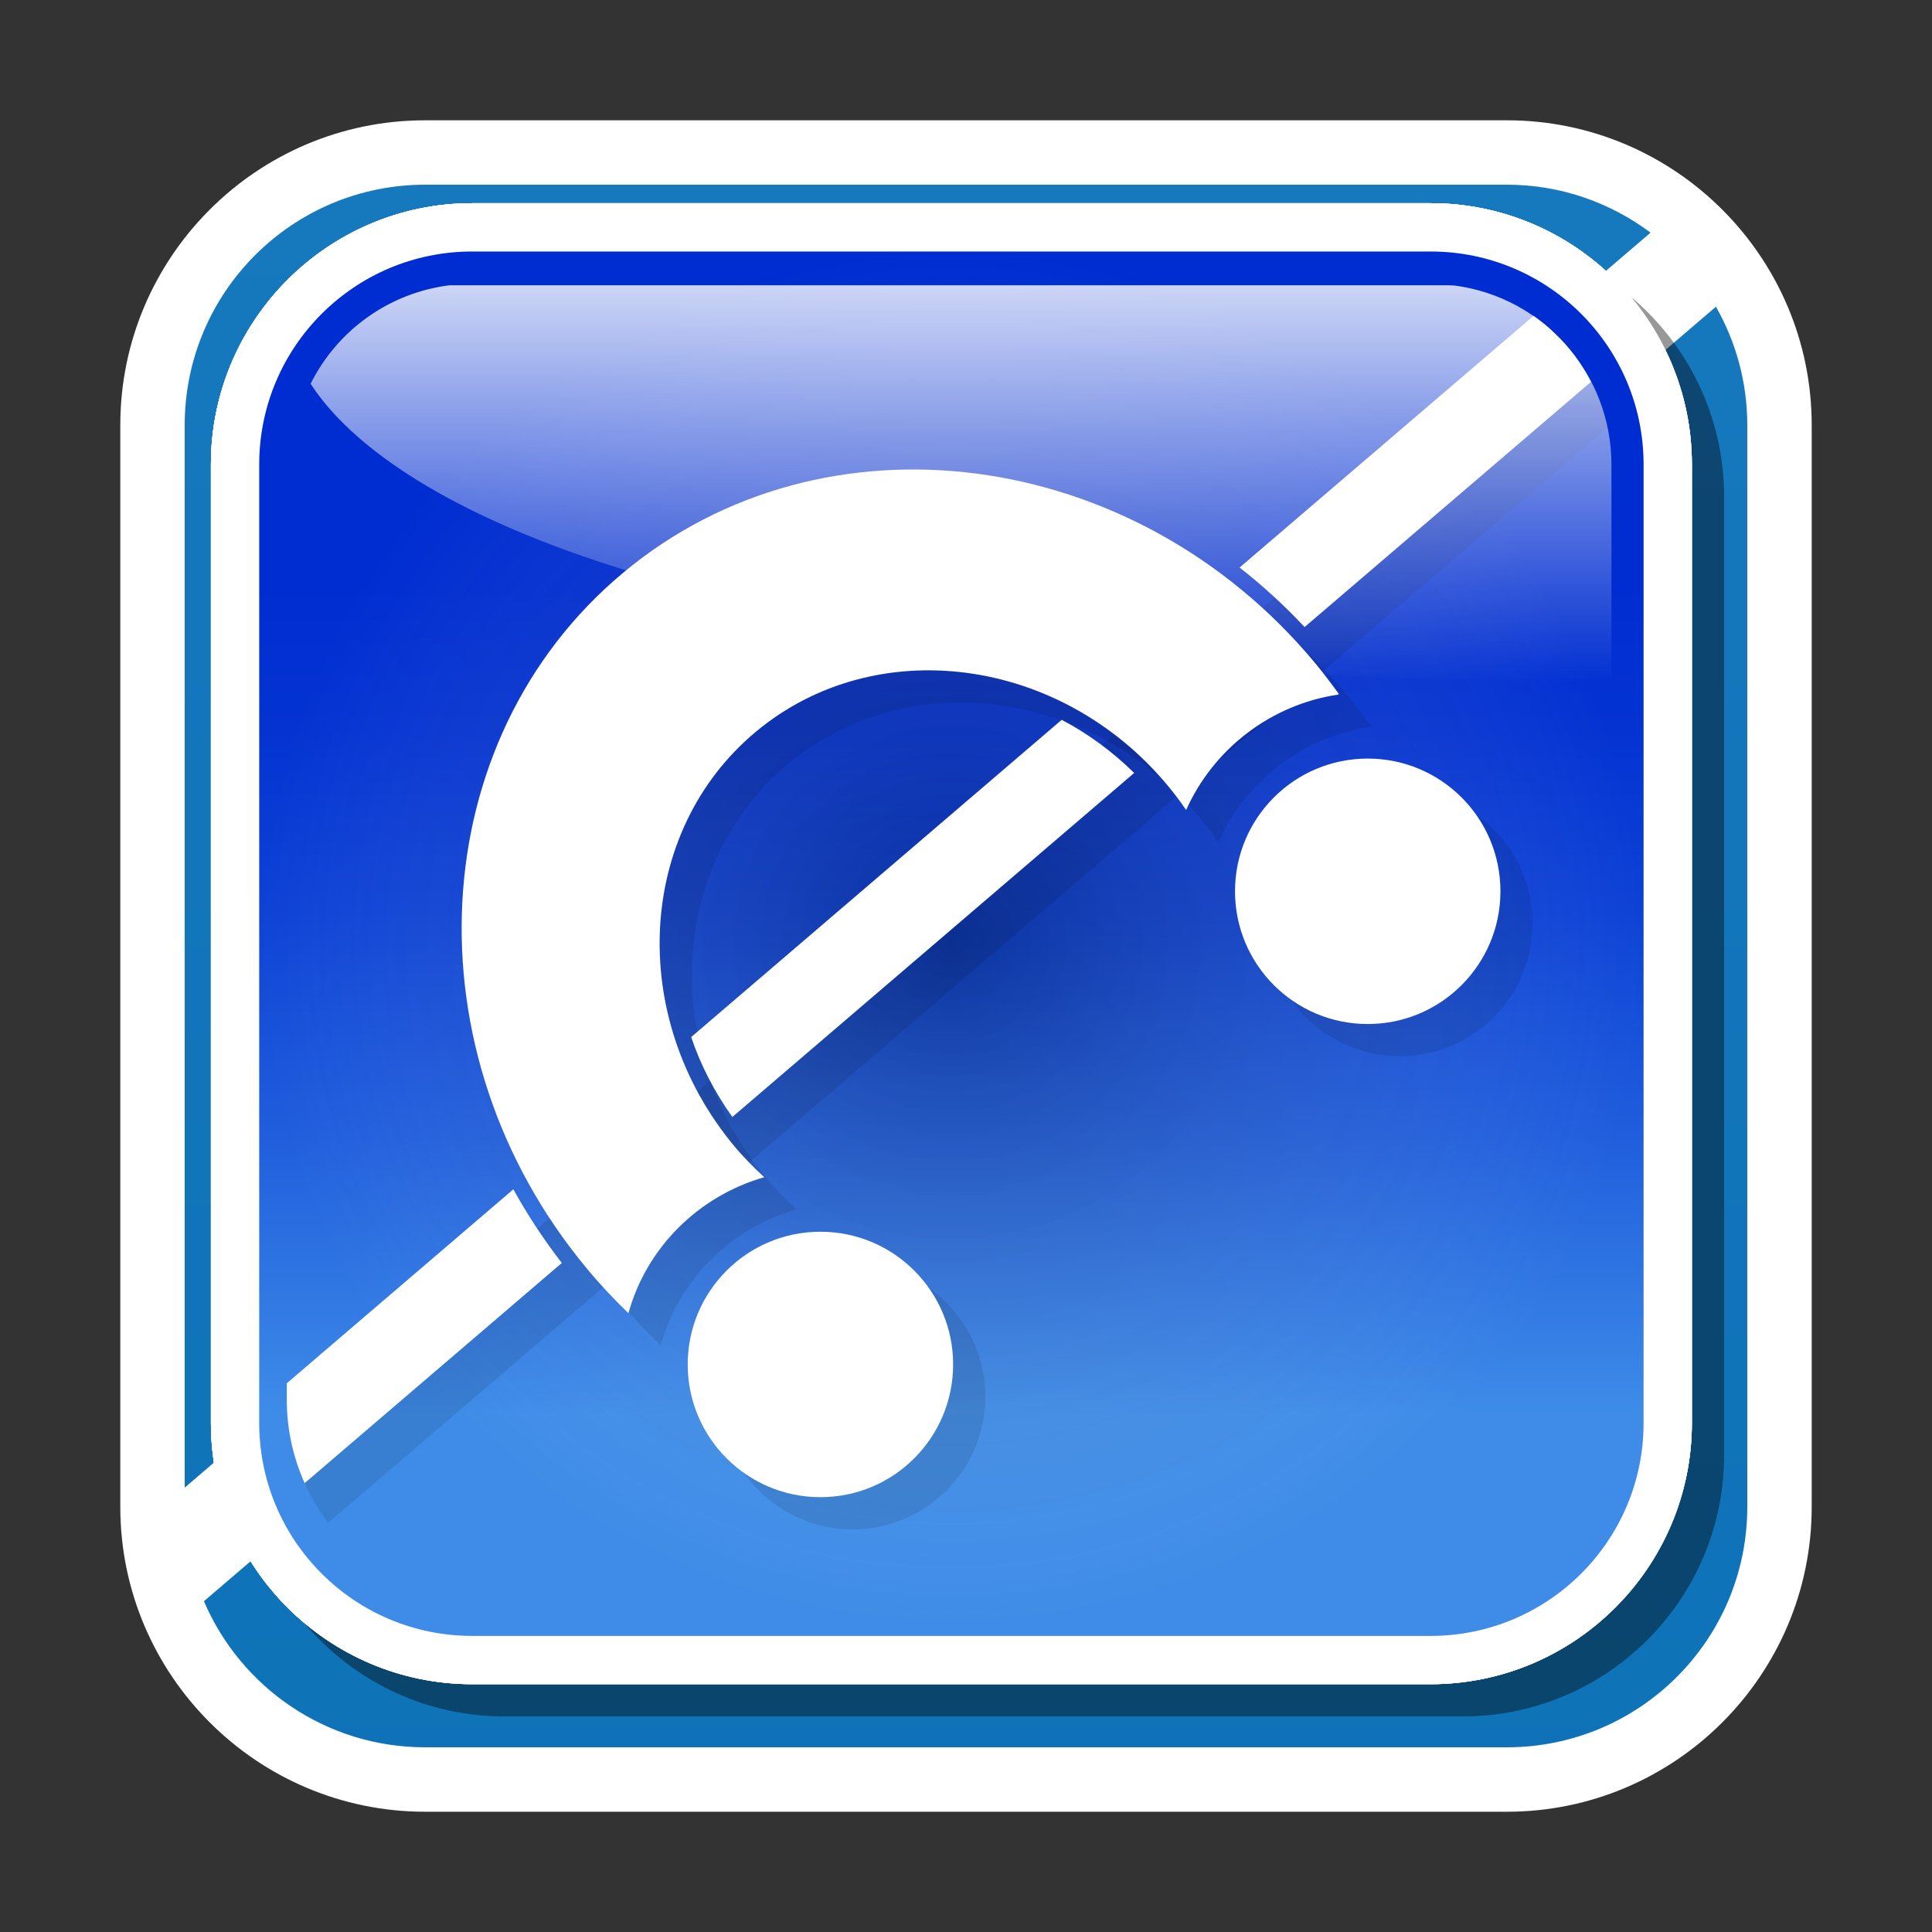 <?xml version="1.0" encoding="utf-8"?>
<!-- Generator: Adobe Illustrator 16.0.2, SVG Export Plug-In . SVG Version: 6.00 Build 0)  -->
<!DOCTYPE svg PUBLIC "-//W3C//DTD SVG 1.1//EN" "http://www.w3.org/Graphics/SVG/1.1/DTD/svg11.dtd">
<svg version="1.1" id="Layer_1" xmlns="http://www.w3.org/2000/svg" xmlns:xlink="http://www.w3.org/1999/xlink" x="0px" y="0px"
	 width="120px" height="120px" viewBox="0 0 120 120" enable-background="new 0 0 120 120" xml:space="preserve">
<rect x="0" y="0" width="120" height="120" fill="#333333" stroke="none"/>
<g id="black_white">
	<g>
		<path fill="#FFFFFF" d="M93.598,7.472H26.405c-10.439,0-18.933,8.494-18.933,18.933v67.193c0,10.438,8.494,18.932,18.933,18.932
			h67.193c10.438,0,18.93-8.493,18.93-18.932V26.405C112.527,15.966,104.035,7.472,93.598,7.472z"/>
		<path fill="#FFFFFF" d="M33.873,81.296c0.297,0.384,0.597,0.769,0.91,1.146c0.912,1.095,1.875,2.119,2.874,3.084
			c1.811-4.533,6.094-7.795,11.185-8.133c-1.341-1.023-2.605-2.195-3.736-3.554c-0.354-0.426-0.674-0.868-0.992-1.312l29.89-25.59
			c0.514,0.51,1.005,1.047,1.479,1.615c1.443,1.735,2.58,3.617,3.424,5.572c0.88-5.087,4.715-9.152,9.681-10.376
			c-0.839-1.299-1.756-2.567-2.772-3.787c-0.514-0.616-1.045-1.203-1.586-1.777l22.35-19.136c-1.098-1.749-2.434-3.336-4.063-4.596
			L79.646,34.034c-12.767-9.796-30.318-10.391-42.306-0.412C25.128,43.789,22.66,61.632,30.5,76.111L11.473,92.4
			c0.173,2.334,0.19,5.063,1.195,7.051L33.873,81.296z M46.63,44.78c6.282-5.23,15.136-5.585,22.349-1.613L41.183,66.965
			C38.33,59.024,40.211,50.123,46.63,44.78z M91.855,47.287c5.139,0,9.304,4.167,9.304,9.305c0,5.139-4.165,9.303-9.304,9.303
			c-5.138,0-9.305-4.164-9.305-9.303C82.55,51.454,86.717,47.287,91.855,47.287z M49.716,81.219c5.138,0,9.303,4.165,9.303,9.305
			c0,5.139-4.165,9.304-9.303,9.304c-5.14,0-9.305-4.165-9.305-9.304C40.411,85.384,44.576,81.219,49.716,81.219z"/>
		
			<linearGradient id="SVGID_1_" gradientUnits="userSpaceOnUse" x1="297.6" y1="-500.747" x2="297.6" y2="-145.052" gradientTransform="matrix(1 0 0 -1 -237.6 -239.9)">
			<stop  offset="0" style="stop-color:#0369B0"/>
			<stop  offset="1" style="stop-color:#1E7FC3"/>
		</linearGradient>
		<path fill="url(#SVGID_1_)" d="M41.183,66.965c-2.853-7.941-0.971-16.843,5.447-22.185c6.282-5.23,15.136-5.585,22.349-1.613
			L41.183,66.965z M37.341,33.622c11.988-9.979,29.539-9.384,42.306,0.412l22.871-19.583c-2.49-1.863-5.572-2.979-8.92-2.979H26.405
			c-8.246,0-14.933,6.686-14.933,14.932V92.4l19.027-16.289C22.659,61.633,25.128,43.79,37.341,33.622z M108.527,26.405v67.193
			c0,8.246-6.685,14.93-14.93,14.93H26.405c-6.167,0-11.46-3.739-13.738-9.074l21.206-18.156c0.297,0.385,0.597,0.77,0.91,1.145
			c0.912,1.096,1.875,2.121,2.874,3.086c1.811-4.534,6.094-7.795,11.185-8.135c-1.341-1.022-2.605-2.193-3.736-3.553
			c-0.354-0.426-0.674-0.867-0.992-1.311l29.89-25.591c0.514,0.51,1.005,1.047,1.479,1.615c1.443,1.735,2.58,3.617,3.424,5.572
			c0.88-5.087,4.715-9.152,9.681-10.376c-0.839-1.299-1.756-2.567-2.772-3.787c-0.514-0.616-1.045-1.203-1.586-1.777l22.35-19.136
			C107.814,21.22,108.527,23.728,108.527,26.405z M59.019,90.523c0-5.14-4.165-9.305-9.303-9.305c-5.14,0-9.305,4.165-9.305,9.305
			c0,5.139,4.165,9.304,9.305,9.304C54.854,99.827,59.019,95.662,59.019,90.523z M101.159,56.592c0-5.138-4.165-9.305-9.304-9.305
			c-5.138,0-9.305,4.167-9.305,9.305c0,5.139,4.167,9.303,9.305,9.303C96.994,65.896,101.159,61.73,101.159,56.592z"/>
	</g>
</g>
<g id="blue">
	<path fill-opacity="0.1" d="M31.33,106.609c-8.949,0-16.229-7.28-16.229-16.229V30.85c0-8.948,7.28-16.228,16.229-16.228h59.527
		c8.949,0,16.229,7.28,16.229,16.228v59.53c0,8.948-7.279,16.229-16.229,16.229H31.33"/>
	<path fill="#FFFFFF" d="M29.33,104.609c-8.949,0-16.229-7.28-16.229-16.229V28.85c0-8.948,7.28-16.228,16.229-16.228h59.527
		c8.949,0,16.229,7.28,16.229,16.228v59.53c0,8.948-7.279,16.229-16.229,16.229H29.33"/>
	
		<linearGradient id="SVGID_2_" gradientUnits="userSpaceOnUse" x1="288.294" y1="492.409" x2="288.294" y2="406.421" gradientTransform="matrix(1 0 0 1 -229.2 -390.801)">
		<stop  offset="0.16" style="stop-color:#3E8CE8"/>
		<stop  offset="0.193" style="stop-color:#3984E6"/>
		<stop  offset="0.361" style="stop-color:#205EDD"/>
		<stop  offset="0.517" style="stop-color:#0E43D6"/>
		<stop  offset="0.655" style="stop-color:#0433D2"/>
		<stop  offset="0.76" style="stop-color:#002DD1"/>
	</linearGradient>
	<path fill="url(#SVGID_2_)" d="M88.857,101.609H29.33c-7.306,0-13.23-5.922-13.23-13.229V28.85c0-7.306,5.924-13.229,13.23-13.229
		h59.527c7.308,0,13.229,5.922,13.229,13.229v59.53C102.089,95.688,96.165,101.609,88.857,101.609L88.857,101.609z"/>
	<g>
		
			<radialGradient id="SVGID_3_" cx="288.294" cy="449.416" r="42.994" gradientTransform="matrix(1 0 0 1 -229.2 -390.801)" gradientUnits="userSpaceOnUse">
			<stop  offset="0" style="stop-color:#000000"/>
			<stop  offset="0.15" style="stop-color:#202020;stop-opacity:0.85"/>
			<stop  offset="0.482" style="stop-color:#737373;stop-opacity:0.518"/>
			<stop  offset="0.968" style="stop-color:#F6F6F6;stop-opacity:0.033"/>
			<stop  offset="1" style="stop-color:#FFFFFF;stop-opacity:0"/>
		</radialGradient>
		<path opacity="0.25" fill="url(#SVGID_3_)" enable-background="new    " d="M88.857,101.609H29.33
			c-7.306,0-13.23-5.922-13.23-13.229V28.85c0-7.306,5.924-13.229,13.23-13.229h59.527c7.308,0,13.229,5.922,13.229,13.229v59.53
			C102.089,95.688,96.165,101.609,88.857,101.609L88.857,101.609z"/>
	</g>
	<path fill-opacity="0.1" d="M20.38,94.586L99.848,26.55c-0.396-1.883-1.271-3.6-2.496-5.016L18.058,89.421
		C18.436,91.334,19.249,93.085,20.38,94.586z"/>
	<path fill-opacity="0.1" d="M41.033,83.566c1.121-4.061,4.331-7.268,8.435-8.447c-0.649-0.6-1.279-1.23-1.861-1.93
		c-6.675-8.021-6.071-19.569,1.35-25.747c7.419-6.177,18.887-4.678,25.563,3.341c0.414,0.496,0.797,1.005,1.153,1.526
		c1.692-3.771,5.216-6.534,9.44-7.167c0.016-0.013,0.029-0.025,0.045-0.038c-0.473-0.655-0.961-1.302-1.485-1.933
		c-11.215-13.474-30.48-15.992-42.944-5.616c-12.464,10.378-13.481,29.78-2.267,43.25C39.276,81.79,40.139,82.704,41.033,83.566z"/>
	<path fill="#FFFFFF" d="M39.033,81.566c1.121-4.061,4.331-7.268,8.435-8.447c-0.649-0.6-1.279-1.23-1.861-1.93
		c-6.675-8.021-6.071-19.569,1.35-25.747c7.419-6.177,18.887-4.678,25.563,3.341c0.414,0.496,0.797,1.005,1.153,1.526
		c1.692-3.771,5.216-6.534,9.44-7.167c0.016-0.013,0.029-0.025,0.045-0.038c-0.473-0.655-0.961-1.302-1.485-1.933
		c-11.215-13.474-30.48-15.992-42.944-5.616c-12.464,10.378-13.481,29.78-2.267,43.25C37.276,79.79,38.139,80.704,39.033,81.566z"/>
	<g>
		<g>
			<path fill="#FFFFFF" d="M42.93,64.415c0.59,1.748,1.454,3.417,2.557,4.963L70.445,48.01c-1.354-1.336-2.871-2.443-4.502-3.3
				L42.93,64.415z M96.502,20.646c-0.384-0.38-0.809-0.715-1.25-1.028L76.993,35.251c1.426,1.112,2.774,2.348,4.038,3.696
				l17.789-15.23C98.225,22.568,97.445,21.524,96.502,20.646z M17.813,85.918v1.029c0,1.845,0.401,3.593,1.107,5.175l15.975-13.677
				c-1.137-1.471-2.143-3-3.009-4.576L17.813,85.918z"/>
		</g>
	</g>
	<path fill-opacity="0.1" d="M86.952,49.116c4.553,0,8.243,3.689,8.243,8.243c0,4.552-3.69,8.245-8.243,8.245
		c-4.552,0-8.243-3.69-8.243-8.245C78.709,52.805,82.4,49.116,86.952,49.116L86.952,49.116z"/>
	<path fill-opacity="0.1" d="M52.958,78.506c4.554,0,8.242,3.691,8.242,8.243s-3.688,8.243-8.242,8.243
		c-4.552,0-8.243-3.691-8.243-8.243S48.405,78.506,52.958,78.506L52.958,78.506z"/>
	<path fill="#FFFFFF" d="M84.952,47.116c4.553,0,8.243,3.689,8.243,8.243c0,4.552-3.69,8.245-8.243,8.245
		c-4.552,0-8.243-3.69-8.243-8.245C76.709,50.805,80.4,47.116,84.952,47.116L84.952,47.116z"/>
	<path fill="#FFFFFF" d="M50.958,76.506c4.554,0,8.242,3.691,8.242,8.243s-3.688,8.243-8.242,8.243
		c-4.552,0-8.243-3.691-8.243-8.243S46.405,76.506,50.958,76.506L50.958,76.506z"/>
	
		<linearGradient id="SVGID_4_" gradientUnits="userSpaceOnUse" x1="288.891" y1="433.193" x2="288.891" y2="408.518" gradientTransform="matrix(1 0 0 1 -229.2 -390.801)">
		<stop  offset="0" style="stop-color:#FFFFFF;stop-opacity:0"/>
		<stop  offset="1" style="stop-color:#FFFFFF;stop-opacity:0.8"/>
	</linearGradient>
	<path fill="url(#SVGID_4_)" d="M36.279,34.575c-10.953-3.797-15.283-8.096-16.986-10.74c1.672-3.347,4.899-5.653,8.636-6.118
		c0.237,0,61.958,0,61.958,0l0.297,0.01c0,0,0.086,0.005,0.168,0.008c5.558,0.737,9.737,5.503,9.737,11.116c0,0,0,10.497,0,13.541
		C72.244,42.233,50.784,39.604,36.279,34.575"/>
</g>
<g id="green">
	<path fill-opacity="0.1" d="M31.33,106.609c-8.949,0-16.229-7.28-16.229-16.229V30.85c0-8.948,7.28-16.228,16.229-16.228h59.527
		c8.949,0,16.229,7.28,16.229,16.228v59.53c0,8.948-7.279,16.229-16.229,16.229H31.33"/>
	<path fill="#FFFFFF" d="M29.33,104.609c-8.949,0-16.229-7.28-16.229-16.229V28.85c0-8.948,7.28-16.228,16.229-16.228h59.527
		c8.949,0,16.229,7.28,16.229,16.228v59.53c0,8.948-7.279,16.229-16.229,16.229H29.33"/>
	
		<linearGradient id="SVGID_5_" gradientUnits="userSpaceOnUse" x1="288.294" y1="492.409" x2="288.294" y2="406.421" gradientTransform="matrix(1 0 0 1 -229.2 -390.801)">
		<stop  offset="0.16" style="stop-color:#3E8CE8"/>
		<stop  offset="0.193" style="stop-color:#3984E6"/>
		<stop  offset="0.361" style="stop-color:#205EDD"/>
		<stop  offset="0.517" style="stop-color:#0E43D6"/>
		<stop  offset="0.655" style="stop-color:#0433D2"/>
		<stop  offset="0.76" style="stop-color:#002DD1"/>
	</linearGradient>
	<path fill="url(#SVGID_5_)" d="M88.857,101.609H29.33c-7.306,0-13.23-5.922-13.23-13.229V28.85c0-7.306,5.924-13.229,13.23-13.229
		h59.527c7.308,0,13.229,5.922,13.229,13.229v59.53C102.089,95.688,96.165,101.609,88.857,101.609L88.857,101.609z"/>
	<g>
		
			<radialGradient id="SVGID_6_" cx="288.294" cy="449.416" r="42.994" gradientTransform="matrix(1 0 0 1 -229.2 -390.801)" gradientUnits="userSpaceOnUse">
			<stop  offset="0" style="stop-color:#000000"/>
			<stop  offset="0.15" style="stop-color:#202020;stop-opacity:0.85"/>
			<stop  offset="0.482" style="stop-color:#737373;stop-opacity:0.518"/>
			<stop  offset="0.968" style="stop-color:#F6F6F6;stop-opacity:0.033"/>
			<stop  offset="1" style="stop-color:#FFFFFF;stop-opacity:0"/>
		</radialGradient>
		<path opacity="0.25" fill="url(#SVGID_6_)" enable-background="new    " d="M88.857,101.609H29.33
			c-7.306,0-13.23-5.922-13.23-13.229V28.85c0-7.306,5.924-13.229,13.23-13.229h59.527c7.308,0,13.229,5.922,13.229,13.229v59.53
			C102.089,95.688,96.165,101.609,88.857,101.609L88.857,101.609z"/>
	</g>
	<path fill-opacity="0.1" d="M20.38,94.586L99.848,26.55c-0.396-1.883-1.271-3.6-2.496-5.016L18.058,89.421
		C18.436,91.334,19.249,93.085,20.38,94.586z"/>
	<path fill-opacity="0.1" d="M41.033,83.566c1.121-4.061,4.331-7.268,8.435-8.447c-0.649-0.6-1.279-1.23-1.861-1.93
		c-6.675-8.021-6.071-19.569,1.35-25.747c7.419-6.177,18.887-4.678,25.563,3.341c0.414,0.496,0.797,1.005,1.153,1.526
		c1.692-3.771,5.216-6.534,9.44-7.167c0.016-0.013,0.029-0.025,0.045-0.038c-0.473-0.655-0.961-1.302-1.485-1.933
		c-11.215-13.474-30.48-15.992-42.944-5.616c-12.464,10.378-13.481,29.78-2.267,43.25C39.276,81.79,40.139,82.704,41.033,83.566z"/>
	<path fill="#FFFFFF" d="M39.033,81.566c1.121-4.061,4.331-7.268,8.435-8.447c-0.649-0.6-1.279-1.23-1.861-1.93
		c-6.675-8.021-6.071-19.569,1.35-25.747c7.419-6.177,18.887-4.678,25.563,3.341c0.414,0.496,0.797,1.005,1.153,1.526
		c1.692-3.771,5.216-6.534,9.44-7.167c0.016-0.013,0.029-0.025,0.045-0.038c-0.473-0.655-0.961-1.302-1.485-1.933
		c-11.215-13.474-30.48-15.992-42.944-5.616c-12.464,10.378-13.481,29.78-2.267,43.25C37.276,79.79,38.139,80.704,39.033,81.566z"/>
	<g>
		<g>
			<path fill="#FFFFFF" d="M42.93,64.415c0.59,1.748,1.454,3.417,2.557,4.963L70.445,48.01c-1.354-1.336-2.871-2.443-4.502-3.3
				L42.93,64.415z M96.502,20.646c-0.384-0.38-0.809-0.715-1.25-1.028L76.993,35.251c1.426,1.112,2.774,2.348,4.038,3.696
				l17.789-15.23C98.225,22.568,97.445,21.524,96.502,20.646z M17.813,85.918v1.029c0,1.845,0.401,3.593,1.107,5.175l15.975-13.677
				c-1.137-1.471-2.143-3-3.009-4.576L17.813,85.918z"/>
		</g>
	</g>
	<path fill-opacity="0.1" d="M86.952,49.116c4.553,0,8.243,3.689,8.243,8.243c0,4.552-3.69,8.245-8.243,8.245
		c-4.552,0-8.243-3.69-8.243-8.245C78.709,52.805,82.4,49.116,86.952,49.116L86.952,49.116z"/>
	<path fill-opacity="0.1" d="M52.958,78.506c4.554,0,8.242,3.691,8.242,8.243s-3.688,8.243-8.242,8.243
		c-4.552,0-8.243-3.691-8.243-8.243S48.405,78.506,52.958,78.506L52.958,78.506z"/>
	<path fill="#FFFFFF" d="M84.952,47.116c4.553,0,8.243,3.689,8.243,8.243c0,4.552-3.69,8.245-8.243,8.245
		c-4.552,0-8.243-3.69-8.243-8.245C76.709,50.805,80.4,47.116,84.952,47.116L84.952,47.116z"/>
	<path fill="#FFFFFF" d="M50.958,76.506c4.554,0,8.242,3.691,8.242,8.243s-3.688,8.243-8.242,8.243
		c-4.552,0-8.243-3.691-8.243-8.243S46.405,76.506,50.958,76.506L50.958,76.506z"/>
	
		<linearGradient id="SVGID_7_" gradientUnits="userSpaceOnUse" x1="288.891" y1="433.193" x2="288.891" y2="408.518" gradientTransform="matrix(1 0 0 1 -229.2 -390.801)">
		<stop  offset="0" style="stop-color:#FFFFFF;stop-opacity:0"/>
		<stop  offset="1" style="stop-color:#FFFFFF;stop-opacity:0.8"/>
	</linearGradient>
	<path fill="url(#SVGID_7_)" d="M36.279,34.575c-10.953-3.797-15.283-8.096-16.986-10.74c1.672-3.347,4.899-5.653,8.636-6.118
		c0.237,0,61.958,0,61.958,0l0.297,0.01c0,0,0.086,0.005,0.168,0.008c5.558,0.737,9.737,5.503,9.737,11.116c0,0,0,10.497,0,13.541
		C72.244,42.233,50.784,39.604,36.279,34.575"/>
</g>
<g id="kia">
	<path fill-opacity="0.1" d="M31.33,106.609c-8.949,0-16.229-7.28-16.229-16.229V30.85c0-8.948,7.28-16.228,16.229-16.228h59.527
		c8.949,0,16.229,7.28,16.229,16.228v59.53c0,8.948-7.279,16.229-16.229,16.229H31.33"/>
	<path fill="#FFFFFF" d="M29.33,104.609c-8.949,0-16.229-7.28-16.229-16.229V28.85c0-8.948,7.28-16.228,16.229-16.228h59.527
		c8.949,0,16.229,7.28,16.229,16.228v59.53c0,8.948-7.279,16.229-16.229,16.229H29.33"/>
	
		<linearGradient id="SVGID_8_" gradientUnits="userSpaceOnUse" x1="288.294" y1="492.409" x2="288.294" y2="406.421" gradientTransform="matrix(1 0 0 1 -229.2 -390.801)">
		<stop  offset="0.16" style="stop-color:#3E8CE8"/>
		<stop  offset="0.193" style="stop-color:#3984E6"/>
		<stop  offset="0.361" style="stop-color:#205EDD"/>
		<stop  offset="0.517" style="stop-color:#0E43D6"/>
		<stop  offset="0.655" style="stop-color:#0433D2"/>
		<stop  offset="0.76" style="stop-color:#002DD1"/>
	</linearGradient>
	<path fill="url(#SVGID_8_)" d="M88.857,101.609H29.33c-7.306,0-13.23-5.922-13.23-13.229V28.85c0-7.306,5.924-13.229,13.23-13.229
		h59.527c7.308,0,13.229,5.922,13.229,13.229v59.53C102.089,95.688,96.165,101.609,88.857,101.609L88.857,101.609z"/>
	<g>
		
			<radialGradient id="SVGID_9_" cx="288.294" cy="449.416" r="42.994" gradientTransform="matrix(1 0 0 1 -229.2 -390.801)" gradientUnits="userSpaceOnUse">
			<stop  offset="0" style="stop-color:#000000"/>
			<stop  offset="0.15" style="stop-color:#202020;stop-opacity:0.85"/>
			<stop  offset="0.482" style="stop-color:#737373;stop-opacity:0.518"/>
			<stop  offset="0.968" style="stop-color:#F6F6F6;stop-opacity:0.033"/>
			<stop  offset="1" style="stop-color:#FFFFFF;stop-opacity:0"/>
		</radialGradient>
		<path opacity="0.25" fill="url(#SVGID_9_)" enable-background="new    " d="M88.857,101.609H29.33
			c-7.306,0-13.23-5.922-13.23-13.229V28.85c0-7.306,5.924-13.229,13.23-13.229h59.527c7.308,0,13.229,5.922,13.229,13.229v59.53
			C102.089,95.688,96.165,101.609,88.857,101.609L88.857,101.609z"/>
	</g>
	<path fill-opacity="0.1" d="M20.38,94.586L99.848,26.55c-0.396-1.883-1.271-3.6-2.496-5.016L18.058,89.421
		C18.436,91.334,19.249,93.085,20.38,94.586z"/>
	<path fill-opacity="0.1" d="M41.033,83.566c1.121-4.061,4.331-7.268,8.435-8.447c-0.649-0.6-1.279-1.23-1.861-1.93
		c-6.675-8.021-6.071-19.569,1.35-25.747c7.419-6.177,18.887-4.678,25.563,3.341c0.414,0.496,0.797,1.005,1.153,1.526
		c1.692-3.771,5.216-6.534,9.44-7.167c0.016-0.013,0.029-0.025,0.045-0.038c-0.473-0.655-0.961-1.302-1.485-1.933
		c-11.215-13.474-30.48-15.992-42.944-5.616c-12.464,10.378-13.481,29.78-2.267,43.25C39.276,81.79,40.139,82.704,41.033,83.566z"/>
	<path fill="#FFFFFF" d="M39.033,81.566c1.121-4.061,4.331-7.268,8.435-8.447c-0.649-0.6-1.279-1.23-1.861-1.93
		c-6.675-8.021-6.071-19.569,1.35-25.747c7.419-6.177,18.887-4.678,25.563,3.341c0.414,0.496,0.797,1.005,1.153,1.526
		c1.692-3.771,5.216-6.534,9.44-7.167c0.016-0.013,0.029-0.025,0.045-0.038c-0.473-0.655-0.961-1.302-1.485-1.933
		c-11.215-13.474-30.48-15.992-42.944-5.616c-12.464,10.378-13.481,29.78-2.267,43.25C37.276,79.79,38.139,80.704,39.033,81.566z"/>
	<g>
		<g>
			<path fill="#FFFFFF" d="M42.93,64.415c0.59,1.748,1.454,3.417,2.557,4.963L70.445,48.01c-1.354-1.336-2.871-2.443-4.502-3.3
				L42.93,64.415z M96.502,20.646c-0.384-0.38-0.809-0.715-1.25-1.028L76.993,35.251c1.426,1.112,2.774,2.348,4.038,3.696
				l17.789-15.23C98.225,22.568,97.445,21.524,96.502,20.646z M17.813,85.918v1.029c0,1.845,0.401,3.593,1.107,5.175l15.975-13.677
				c-1.137-1.471-2.143-3-3.009-4.576L17.813,85.918z"/>
		</g>
	</g>
	<path fill-opacity="0.1" d="M86.952,49.116c4.553,0,8.243,3.689,8.243,8.243c0,4.552-3.69,8.245-8.243,8.245
		c-4.552,0-8.243-3.69-8.243-8.245C78.709,52.805,82.4,49.116,86.952,49.116L86.952,49.116z"/>
	<path fill-opacity="0.1" d="M52.958,78.506c4.554,0,8.242,3.691,8.242,8.243s-3.688,8.243-8.242,8.243
		c-4.552,0-8.243-3.691-8.243-8.243S48.405,78.506,52.958,78.506L52.958,78.506z"/>
	<path fill="#FFFFFF" d="M84.952,47.116c4.553,0,8.243,3.689,8.243,8.243c0,4.552-3.69,8.245-8.243,8.245
		c-4.552,0-8.243-3.69-8.243-8.245C76.709,50.805,80.4,47.116,84.952,47.116L84.952,47.116z"/>
	<path fill="#FFFFFF" d="M50.958,76.506c4.554,0,8.242,3.691,8.242,8.243s-3.688,8.243-8.242,8.243
		c-4.552,0-8.243-3.691-8.243-8.243S46.405,76.506,50.958,76.506L50.958,76.506z"/>
	
		<linearGradient id="SVGID_10_" gradientUnits="userSpaceOnUse" x1="288.891" y1="433.193" x2="288.891" y2="408.518" gradientTransform="matrix(1 0 0 1 -229.2 -390.801)">
		<stop  offset="0" style="stop-color:#FFFFFF;stop-opacity:0"/>
		<stop  offset="1" style="stop-color:#FFFFFF;stop-opacity:0.8"/>
	</linearGradient>
	<path fill="url(#SVGID_10_)" d="M36.279,34.575c-10.953-3.797-15.283-8.096-16.986-10.74c1.672-3.347,4.899-5.653,8.636-6.118
		c0.237,0,61.958,0,61.958,0l0.297,0.01c0,0,0.086,0.005,0.168,0.008c5.558,0.737,9.737,5.503,9.737,11.116c0,0,0,10.497,0,13.541
		C72.244,42.233,50.784,39.604,36.279,34.575"/>
</g>
<g id="orange">
	<path fill-opacity="0.1" d="M31.33,106.609c-8.949,0-16.229-7.28-16.229-16.229V30.85c0-8.948,7.28-16.228,16.229-16.228h59.527
		c8.949,0,16.229,7.28,16.229,16.228v59.53c0,8.948-7.279,16.229-16.229,16.229H31.33"/>
	<path fill="#FFFFFF" d="M29.33,104.609c-8.949,0-16.229-7.28-16.229-16.229V28.85c0-8.948,7.28-16.228,16.229-16.228h59.527
		c8.949,0,16.229,7.28,16.229,16.228v59.53c0,8.948-7.279,16.229-16.229,16.229H29.33"/>
	
		<linearGradient id="SVGID_11_" gradientUnits="userSpaceOnUse" x1="288.294" y1="492.409" x2="288.294" y2="406.421" gradientTransform="matrix(1 0 0 1 -229.2 -390.801)">
		<stop  offset="0.16" style="stop-color:#3E8CE8"/>
		<stop  offset="0.193" style="stop-color:#3984E6"/>
		<stop  offset="0.361" style="stop-color:#205EDD"/>
		<stop  offset="0.517" style="stop-color:#0E43D6"/>
		<stop  offset="0.655" style="stop-color:#0433D2"/>
		<stop  offset="0.76" style="stop-color:#002DD1"/>
	</linearGradient>
	<path fill="url(#SVGID_11_)" d="M88.857,101.609H29.33c-7.306,0-13.23-5.922-13.23-13.229V28.85c0-7.306,5.924-13.229,13.23-13.229
		h59.527c7.308,0,13.229,5.922,13.229,13.229v59.53C102.089,95.688,96.165,101.609,88.857,101.609L88.857,101.609z"/>
	<g>
		
			<radialGradient id="SVGID_12_" cx="288.294" cy="449.416" r="42.994" gradientTransform="matrix(1 0 0 1 -229.2 -390.801)" gradientUnits="userSpaceOnUse">
			<stop  offset="0" style="stop-color:#000000"/>
			<stop  offset="0.15" style="stop-color:#202020;stop-opacity:0.85"/>
			<stop  offset="0.482" style="stop-color:#737373;stop-opacity:0.518"/>
			<stop  offset="0.968" style="stop-color:#F6F6F6;stop-opacity:0.033"/>
			<stop  offset="1" style="stop-color:#FFFFFF;stop-opacity:0"/>
		</radialGradient>
		<path opacity="0.25" fill="url(#SVGID_12_)" enable-background="new    " d="M88.857,101.609H29.33
			c-7.306,0-13.23-5.922-13.23-13.229V28.85c0-7.306,5.924-13.229,13.23-13.229h59.527c7.308,0,13.229,5.922,13.229,13.229v59.53
			C102.089,95.688,96.165,101.609,88.857,101.609L88.857,101.609z"/>
	</g>
	<path fill-opacity="0.1" d="M20.38,94.586L99.848,26.55c-0.396-1.883-1.271-3.6-2.496-5.016L18.058,89.421
		C18.436,91.334,19.249,93.085,20.38,94.586z"/>
	<path fill-opacity="0.1" d="M41.033,83.566c1.121-4.061,4.331-7.268,8.435-8.447c-0.649-0.6-1.279-1.23-1.861-1.93
		c-6.675-8.021-6.071-19.569,1.35-25.747c7.419-6.177,18.887-4.678,25.563,3.341c0.414,0.496,0.797,1.005,1.153,1.526
		c1.692-3.771,5.216-6.534,9.44-7.167c0.016-0.013,0.029-0.025,0.045-0.038c-0.473-0.655-0.961-1.302-1.485-1.933
		c-11.215-13.474-30.48-15.992-42.944-5.616c-12.464,10.378-13.481,29.78-2.267,43.25C39.276,81.79,40.139,82.704,41.033,83.566z"/>
	<path fill="#FFFFFF" d="M39.033,81.566c1.121-4.061,4.331-7.268,8.435-8.447c-0.649-0.6-1.279-1.23-1.861-1.93
		c-6.675-8.021-6.071-19.569,1.35-25.747c7.419-6.177,18.887-4.678,25.563,3.341c0.414,0.496,0.797,1.005,1.153,1.526
		c1.692-3.771,5.216-6.534,9.44-7.167c0.016-0.013,0.029-0.025,0.045-0.038c-0.473-0.655-0.961-1.302-1.485-1.933
		c-11.215-13.474-30.48-15.992-42.944-5.616c-12.464,10.378-13.481,29.78-2.267,43.25C37.276,79.79,38.139,80.704,39.033,81.566z"/>
	<g>
		<g>
			<path fill="#FFFFFF" d="M42.93,64.415c0.59,1.748,1.454,3.417,2.557,4.963L70.445,48.01c-1.354-1.336-2.871-2.443-4.502-3.3
				L42.93,64.415z M96.502,20.646c-0.384-0.38-0.809-0.715-1.25-1.028L76.993,35.251c1.426,1.112,2.774,2.348,4.038,3.696
				l17.789-15.23C98.225,22.568,97.445,21.524,96.502,20.646z M17.813,85.918v1.029c0,1.845,0.401,3.593,1.107,5.175l15.975-13.677
				c-1.137-1.471-2.143-3-3.009-4.576L17.813,85.918z"/>
		</g>
	</g>
	<path fill-opacity="0.1" d="M86.952,49.116c4.553,0,8.243,3.689,8.243,8.243c0,4.552-3.69,8.245-8.243,8.245
		c-4.552,0-8.243-3.69-8.243-8.245C78.709,52.805,82.4,49.116,86.952,49.116L86.952,49.116z"/>
	<path fill-opacity="0.1" d="M52.958,78.506c4.554,0,8.242,3.691,8.242,8.243s-3.688,8.243-8.242,8.243
		c-4.552,0-8.243-3.691-8.243-8.243S48.405,78.506,52.958,78.506L52.958,78.506z"/>
	<path fill="#FFFFFF" d="M84.952,47.116c4.553,0,8.243,3.689,8.243,8.243c0,4.552-3.69,8.245-8.243,8.245
		c-4.552,0-8.243-3.69-8.243-8.245C76.709,50.805,80.4,47.116,84.952,47.116L84.952,47.116z"/>
	<path fill="#FFFFFF" d="M50.958,76.506c4.554,0,8.242,3.691,8.242,8.243s-3.688,8.243-8.242,8.243
		c-4.552,0-8.243-3.691-8.243-8.243S46.405,76.506,50.958,76.506L50.958,76.506z"/>
	
		<linearGradient id="SVGID_13_" gradientUnits="userSpaceOnUse" x1="288.891" y1="433.193" x2="288.891" y2="408.518" gradientTransform="matrix(1 0 0 1 -229.2 -390.801)">
		<stop  offset="0" style="stop-color:#FFFFFF;stop-opacity:0"/>
		<stop  offset="1" style="stop-color:#FFFFFF;stop-opacity:0.8"/>
	</linearGradient>
	<path fill="url(#SVGID_13_)" d="M36.279,34.575c-10.953-3.797-15.283-8.096-16.986-10.74c1.672-3.347,4.899-5.653,8.636-6.118
		c0.237,0,61.958,0,61.958,0l0.297,0.01c0,0,0.086,0.005,0.168,0.008c5.558,0.737,9.737,5.503,9.737,11.116c0,0,0,10.497,0,13.541
		C72.244,42.233,50.784,39.604,36.279,34.575"/>
</g>
<g id="red">
	<path fill-opacity="0.1" d="M31.33,106.609c-8.949,0-16.229-7.28-16.229-16.229V30.85c0-8.948,7.28-16.228,16.229-16.228h59.527
		c8.949,0,16.229,7.28,16.229,16.228v59.53c0,8.948-7.279,16.229-16.229,16.229H31.33"/>
	<path fill="#FFFFFF" d="M29.33,104.609c-8.949,0-16.229-7.28-16.229-16.229V28.85c0-8.948,7.28-16.228,16.229-16.228h59.527
		c8.949,0,16.229,7.28,16.229,16.228v59.53c0,8.948-7.279,16.229-16.229,16.229H29.33"/>
	
		<linearGradient id="SVGID_14_" gradientUnits="userSpaceOnUse" x1="288.294" y1="492.409" x2="288.294" y2="406.421" gradientTransform="matrix(1 0 0 1 -229.2 -390.801)">
		<stop  offset="0.16" style="stop-color:#3E8CE8"/>
		<stop  offset="0.193" style="stop-color:#3984E6"/>
		<stop  offset="0.361" style="stop-color:#205EDD"/>
		<stop  offset="0.517" style="stop-color:#0E43D6"/>
		<stop  offset="0.655" style="stop-color:#0433D2"/>
		<stop  offset="0.76" style="stop-color:#002DD1"/>
	</linearGradient>
	<path fill="url(#SVGID_14_)" d="M88.857,101.609H29.33c-7.306,0-13.23-5.922-13.23-13.229V28.85c0-7.306,5.924-13.229,13.23-13.229
		h59.527c7.308,0,13.229,5.922,13.229,13.229v59.53C102.089,95.688,96.165,101.609,88.857,101.609L88.857,101.609z"/>
	<g>
		
			<radialGradient id="SVGID_15_" cx="288.294" cy="449.416" r="42.994" gradientTransform="matrix(1 0 0 1 -229.2 -390.801)" gradientUnits="userSpaceOnUse">
			<stop  offset="0" style="stop-color:#000000"/>
			<stop  offset="0.15" style="stop-color:#202020;stop-opacity:0.85"/>
			<stop  offset="0.482" style="stop-color:#737373;stop-opacity:0.518"/>
			<stop  offset="0.968" style="stop-color:#F6F6F6;stop-opacity:0.033"/>
			<stop  offset="1" style="stop-color:#FFFFFF;stop-opacity:0"/>
		</radialGradient>
		<path opacity="0.25" fill="url(#SVGID_15_)" enable-background="new    " d="M88.857,101.609H29.33
			c-7.306,0-13.23-5.922-13.23-13.229V28.85c0-7.306,5.924-13.229,13.23-13.229h59.527c7.308,0,13.229,5.922,13.229,13.229v59.53
			C102.089,95.688,96.165,101.609,88.857,101.609L88.857,101.609z"/>
	</g>
	<path fill-opacity="0.1" d="M20.38,94.586L99.848,26.55c-0.396-1.883-1.271-3.6-2.496-5.016L18.058,89.421
		C18.436,91.334,19.249,93.085,20.38,94.586z"/>
	<path fill-opacity="0.1" d="M41.033,83.566c1.121-4.061,4.331-7.268,8.435-8.447c-0.649-0.6-1.279-1.23-1.861-1.93
		c-6.675-8.021-6.071-19.569,1.35-25.747c7.419-6.177,18.887-4.678,25.563,3.341c0.414,0.496,0.797,1.005,1.153,1.526
		c1.692-3.771,5.216-6.534,9.44-7.167c0.016-0.013,0.029-0.025,0.045-0.038c-0.473-0.655-0.961-1.302-1.485-1.933
		c-11.215-13.474-30.48-15.992-42.944-5.616c-12.464,10.378-13.481,29.78-2.267,43.25C39.276,81.79,40.139,82.704,41.033,83.566z"/>
	<path fill="#FFFFFF" d="M39.033,81.566c1.121-4.061,4.331-7.268,8.435-8.447c-0.649-0.6-1.279-1.23-1.861-1.93
		c-6.675-8.021-6.071-19.569,1.35-25.747c7.419-6.177,18.887-4.678,25.563,3.341c0.414,0.496,0.797,1.005,1.153,1.526
		c1.692-3.771,5.216-6.534,9.44-7.167c0.016-0.013,0.029-0.025,0.045-0.038c-0.473-0.655-0.961-1.302-1.485-1.933
		c-11.215-13.474-30.48-15.992-42.944-5.616c-12.464,10.378-13.481,29.78-2.267,43.25C37.276,79.79,38.139,80.704,39.033,81.566z"/>
	<g>
		<g>
			<path fill="#FFFFFF" d="M42.93,64.415c0.59,1.748,1.454,3.417,2.557,4.963L70.445,48.01c-1.354-1.336-2.871-2.443-4.502-3.3
				L42.93,64.415z M96.502,20.646c-0.384-0.38-0.809-0.715-1.25-1.028L76.993,35.251c1.426,1.112,2.774,2.348,4.038,3.696
				l17.789-15.23C98.225,22.568,97.445,21.524,96.502,20.646z M17.813,85.918v1.029c0,1.845,0.401,3.593,1.107,5.175l15.975-13.677
				c-1.137-1.471-2.143-3-3.009-4.576L17.813,85.918z"/>
		</g>
	</g>
	<path fill-opacity="0.1" d="M86.952,49.116c4.553,0,8.243,3.689,8.243,8.243c0,4.552-3.69,8.245-8.243,8.245
		c-4.552,0-8.243-3.69-8.243-8.245C78.709,52.805,82.4,49.116,86.952,49.116L86.952,49.116z"/>
	<path fill-opacity="0.1" d="M52.958,78.506c4.554,0,8.242,3.691,8.242,8.243s-3.688,8.243-8.242,8.243
		c-4.552,0-8.243-3.691-8.243-8.243S48.405,78.506,52.958,78.506L52.958,78.506z"/>
	<path fill="#FFFFFF" d="M84.952,47.116c4.553,0,8.243,3.689,8.243,8.243c0,4.552-3.69,8.245-8.243,8.245
		c-4.552,0-8.243-3.69-8.243-8.245C76.709,50.805,80.4,47.116,84.952,47.116L84.952,47.116z"/>
	<path fill="#FFFFFF" d="M50.958,76.506c4.554,0,8.242,3.691,8.242,8.243s-3.688,8.243-8.242,8.243
		c-4.552,0-8.243-3.691-8.243-8.243S46.405,76.506,50.958,76.506L50.958,76.506z"/>
	
		<linearGradient id="SVGID_16_" gradientUnits="userSpaceOnUse" x1="288.891" y1="433.193" x2="288.891" y2="408.518" gradientTransform="matrix(1 0 0 1 -229.2 -390.801)">
		<stop  offset="0" style="stop-color:#FFFFFF;stop-opacity:0"/>
		<stop  offset="1" style="stop-color:#FFFFFF;stop-opacity:0.8"/>
	</linearGradient>
	<path fill="url(#SVGID_16_)" d="M36.279,34.575c-10.953-3.797-15.283-8.096-16.986-10.74c1.672-3.347,4.899-5.653,8.636-6.118
		c0.237,0,61.958,0,61.958,0l0.297,0.01c0,0,0.086,0.005,0.168,0.008c5.558,0.737,9.737,5.503,9.737,11.116c0,0,0,10.497,0,13.541
		C72.244,42.233,50.784,39.604,36.279,34.575"/>
</g>
</svg>
